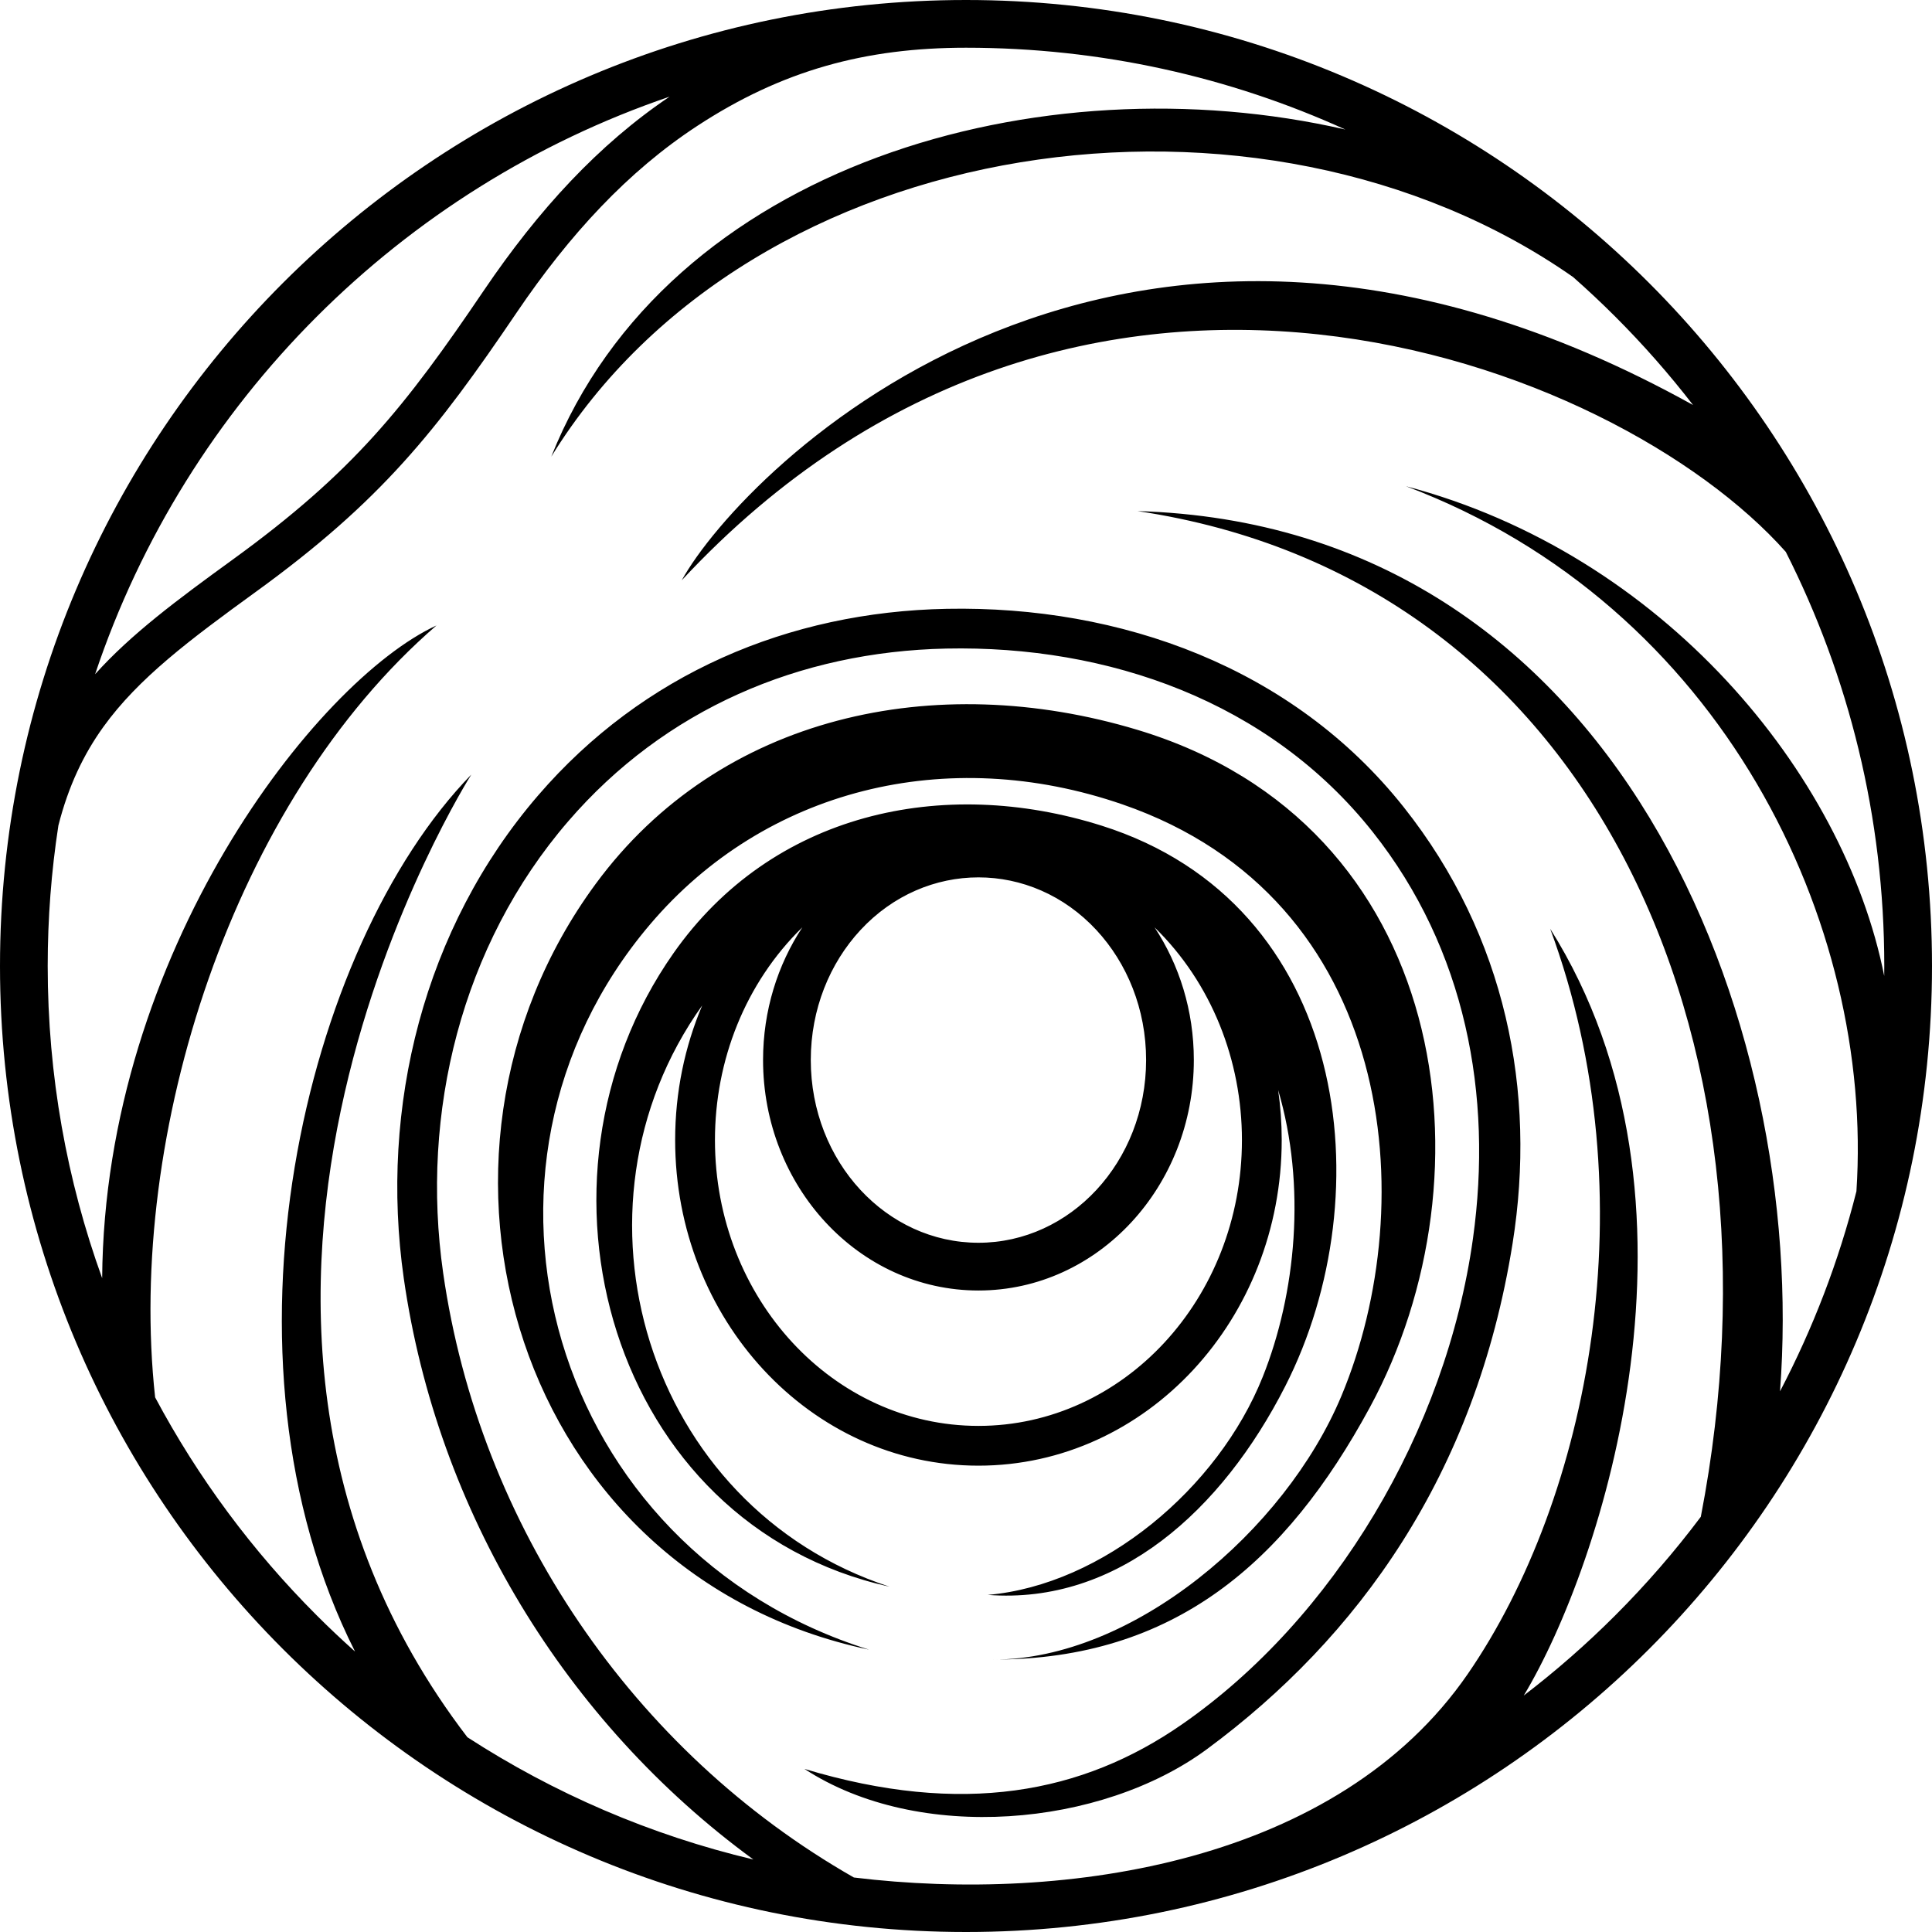 <?xml version="1.0" encoding="UTF-8"?>
<svg width="1200pt" height="1200pt" version="1.1" viewBox="0 0 1200 1200" xmlns="http://www.w3.org/2000/svg">
 <path d="m600 0c165.67 0 315.68 67.16 424.26 175.74s175.74 258.59 175.74 424.26-67.16 315.68-175.74 424.26-258.58 175.74-424.26 175.74-315.68-67.168-424.26-175.74c-108.58-108.58-175.74-258.58-175.74-424.26s67.168-315.68 175.74-424.26c108.58-108.58 258.59-175.74 424.26-175.74zm117.12 575.99c15.363 23.312 24.391 51.746 24.391 82.391 0 39.277-14.852 74.945-38.836 100.83-24.242 26.16-57.812 42.344-94.945 42.344-37.137 0-70.703-16.184-94.945-42.344-23.992-25.887-38.836-61.551-38.836-100.83 0-30.645 9.039-59.082 24.398-82.398-35.492 34.656-54.277 82.695-54.277 132.11 0 49.238 18.43 93.746 48.219 125.89 29.582 31.918 70.398 51.668 115.44 51.668 45.031 0 85.855-19.75 115.44-51.668 29.789-32.141 48.219-76.656 48.219-125.89 0-49.324-18.793-97.512-54.27-132.1zm-36.098 1.703c-40.461-43.648-106.12-43.656-146.59 0-19.051 20.562-30.844 49.086-30.844 80.691 0 31.605 11.793 60.125 30.844 80.68 18.801 20.285 44.723 32.84 73.293 32.84 28.562 0 54.484-12.555 73.293-32.84 19.051-20.555 30.844-49.074 30.844-80.68 0-31.605-11.793-60.125-30.844-80.691zm112.86 99.344c1.453 10.125 2.211 20.496 2.211 31.043 0 55.641-20.977 106.1-54.883 142.69-34.109 36.805-81.312 59.582-133.49 59.582-52.176 0-99.379-22.773-133.49-59.582-33.914-36.59-54.883-87.039-54.883-142.69 0-29.789 6.012-58.105 16.812-83.594-90.125 126.27-35.062 311.48 116.35 361.04-173.23-38.328-233.58-251.92-134.19-393.48 60.988-86.867 166.76-110.52 265.95-79.203 153.71 48.547 175.09 228.19 114.04 348.13-39.27 77.156-104.12 135.83-184.8 129.65 71.41-6.176 143.04-66 170.79-135.41 20.703-51.797 27.113-118.89 9.582-178.18zm-176.9 353.75c112.3 0 181.61-60.254 233.89-156.7 78.289-144.46 50.207-362.09-144.34-420.75-125.53-37.852-259.39-9.262-336.59 95.73-125.8 171.08-49.414 429.24 169.84 475.56-197.63-61.758-265.59-297.92-136-450.48 71.141-83.758 184.16-112.26 293.48-74.496 169.84 58.676 186.21 247.22 135.88 367.48-35.113 83.895-129.7 163.67-216.16 163.67zm235.61-514.09c-64.324-81.105-164.31-115.98-264.91-113.86-91.117 1.945-174.67 37.551-234.82 107.36-66.207 76.82-91.852 181.03-77.613 280.45 22.457 156.7 117.77 297.18 255.11 375.5 132.41 16.121 300.76-9.469 381.3-126.42 75.004-108.91 112.95-295.88 51.184-462.88 106.3 168.97 32.184 395.65-16.406 476.28 20.047-15.344 39.043-31.992 56.867-49.828 19.102-19.102 36.859-39.555 53.102-61.199 57.906-299.89-68.516-582.66-349.87-624.66 298.37 8.777 416.6 316.79 399.06 546.74 20.406-38.984 36.453-80.613 47.461-124.25 11-166.01-83.059-363.81-279.77-437.93 159.41 42.113 271.93 177.95 297.03 304.17 0.016-2.055 0.043-4.121 0.043-6.176 0-92.543-22.051-179.93-61.172-257.21-106.01-119.41-439.72-246.73-685.76 17.66 38.035-68.75 272.19-306.64 628.16-108.88-14.922-19.309-31.043-37.637-48.281-54.863-8.484-8.484-17.238-16.703-26.25-24.641-194.02-135.78-509.58-91.465-634.66 111.59 72.395-181.76 304.16-246.61 493.24-203.2-71.824-32.625-151.62-50.812-235.65-50.812-62.34 0-114.1 13.938-167.09 48.688-42.777 28.055-78.902 66.969-112.09 115.96-24.926 36.805-45.852 65.914-70.363 92.977-24.684 27.27-52.703 52.188-91.574 80.359-40.961 29.715-72.895 53.613-94.645 83.824-12.383 17.203-21.73 36.816-27.961 61.285-4.371 28.441-6.637 57.586-6.637 87.258 0 68.082 11.934 133.38 33.824 193.91 1.441-201.91 132.75-370.87 207.66-405.43-126.48 109.23-192.66 315.94-174.76 479.44 26.672 50.043 60.574 95.637 100.34 135.39 7.715 7.723 15.664 15.215 23.82 22.488-92.379-182.82-31.664-437.9 72.223-544.68 0.07-0.078-209.02 327.93-2.438 597.91 53.672 34.77 113.57 60.766 177.63 75.953-116.73-85.363-196.43-216.49-217.12-360.86-15.25-106.54 12.492-217.75 83.41-300.04 65.008-75.438 155.38-114.05 253.9-115.93 107.95-2.047 214.88 36.348 283.77 123.2 63.625 80.223 82.574 176.96 67.617 270.9-22.992 144.27-96.328 245.07-189.75 314.12-65.551 48.453-179.11 58.676-250.12 12.328 98.117 29.551 172.74 15.285 234.68-27.77 94.125-65.422 163.89-181.95 180.58-301.73 12.383-88.891-4.477-179.58-62.312-252.5zm-793.54-97.918c22.352-24.875 50.793-46.043 85.363-71.117 37.574-27.242 64.43-51.07 87.809-76.887 23.543-26.008 43.91-54.336 68.246-90.281 34.121-50.371 71.359-90.754 115.42-120.46-83.445 28.441-158.19 75.68-219.19 136.68-61.699 61.691-109.31 137.46-137.64 222.07z"/>
</svg>
